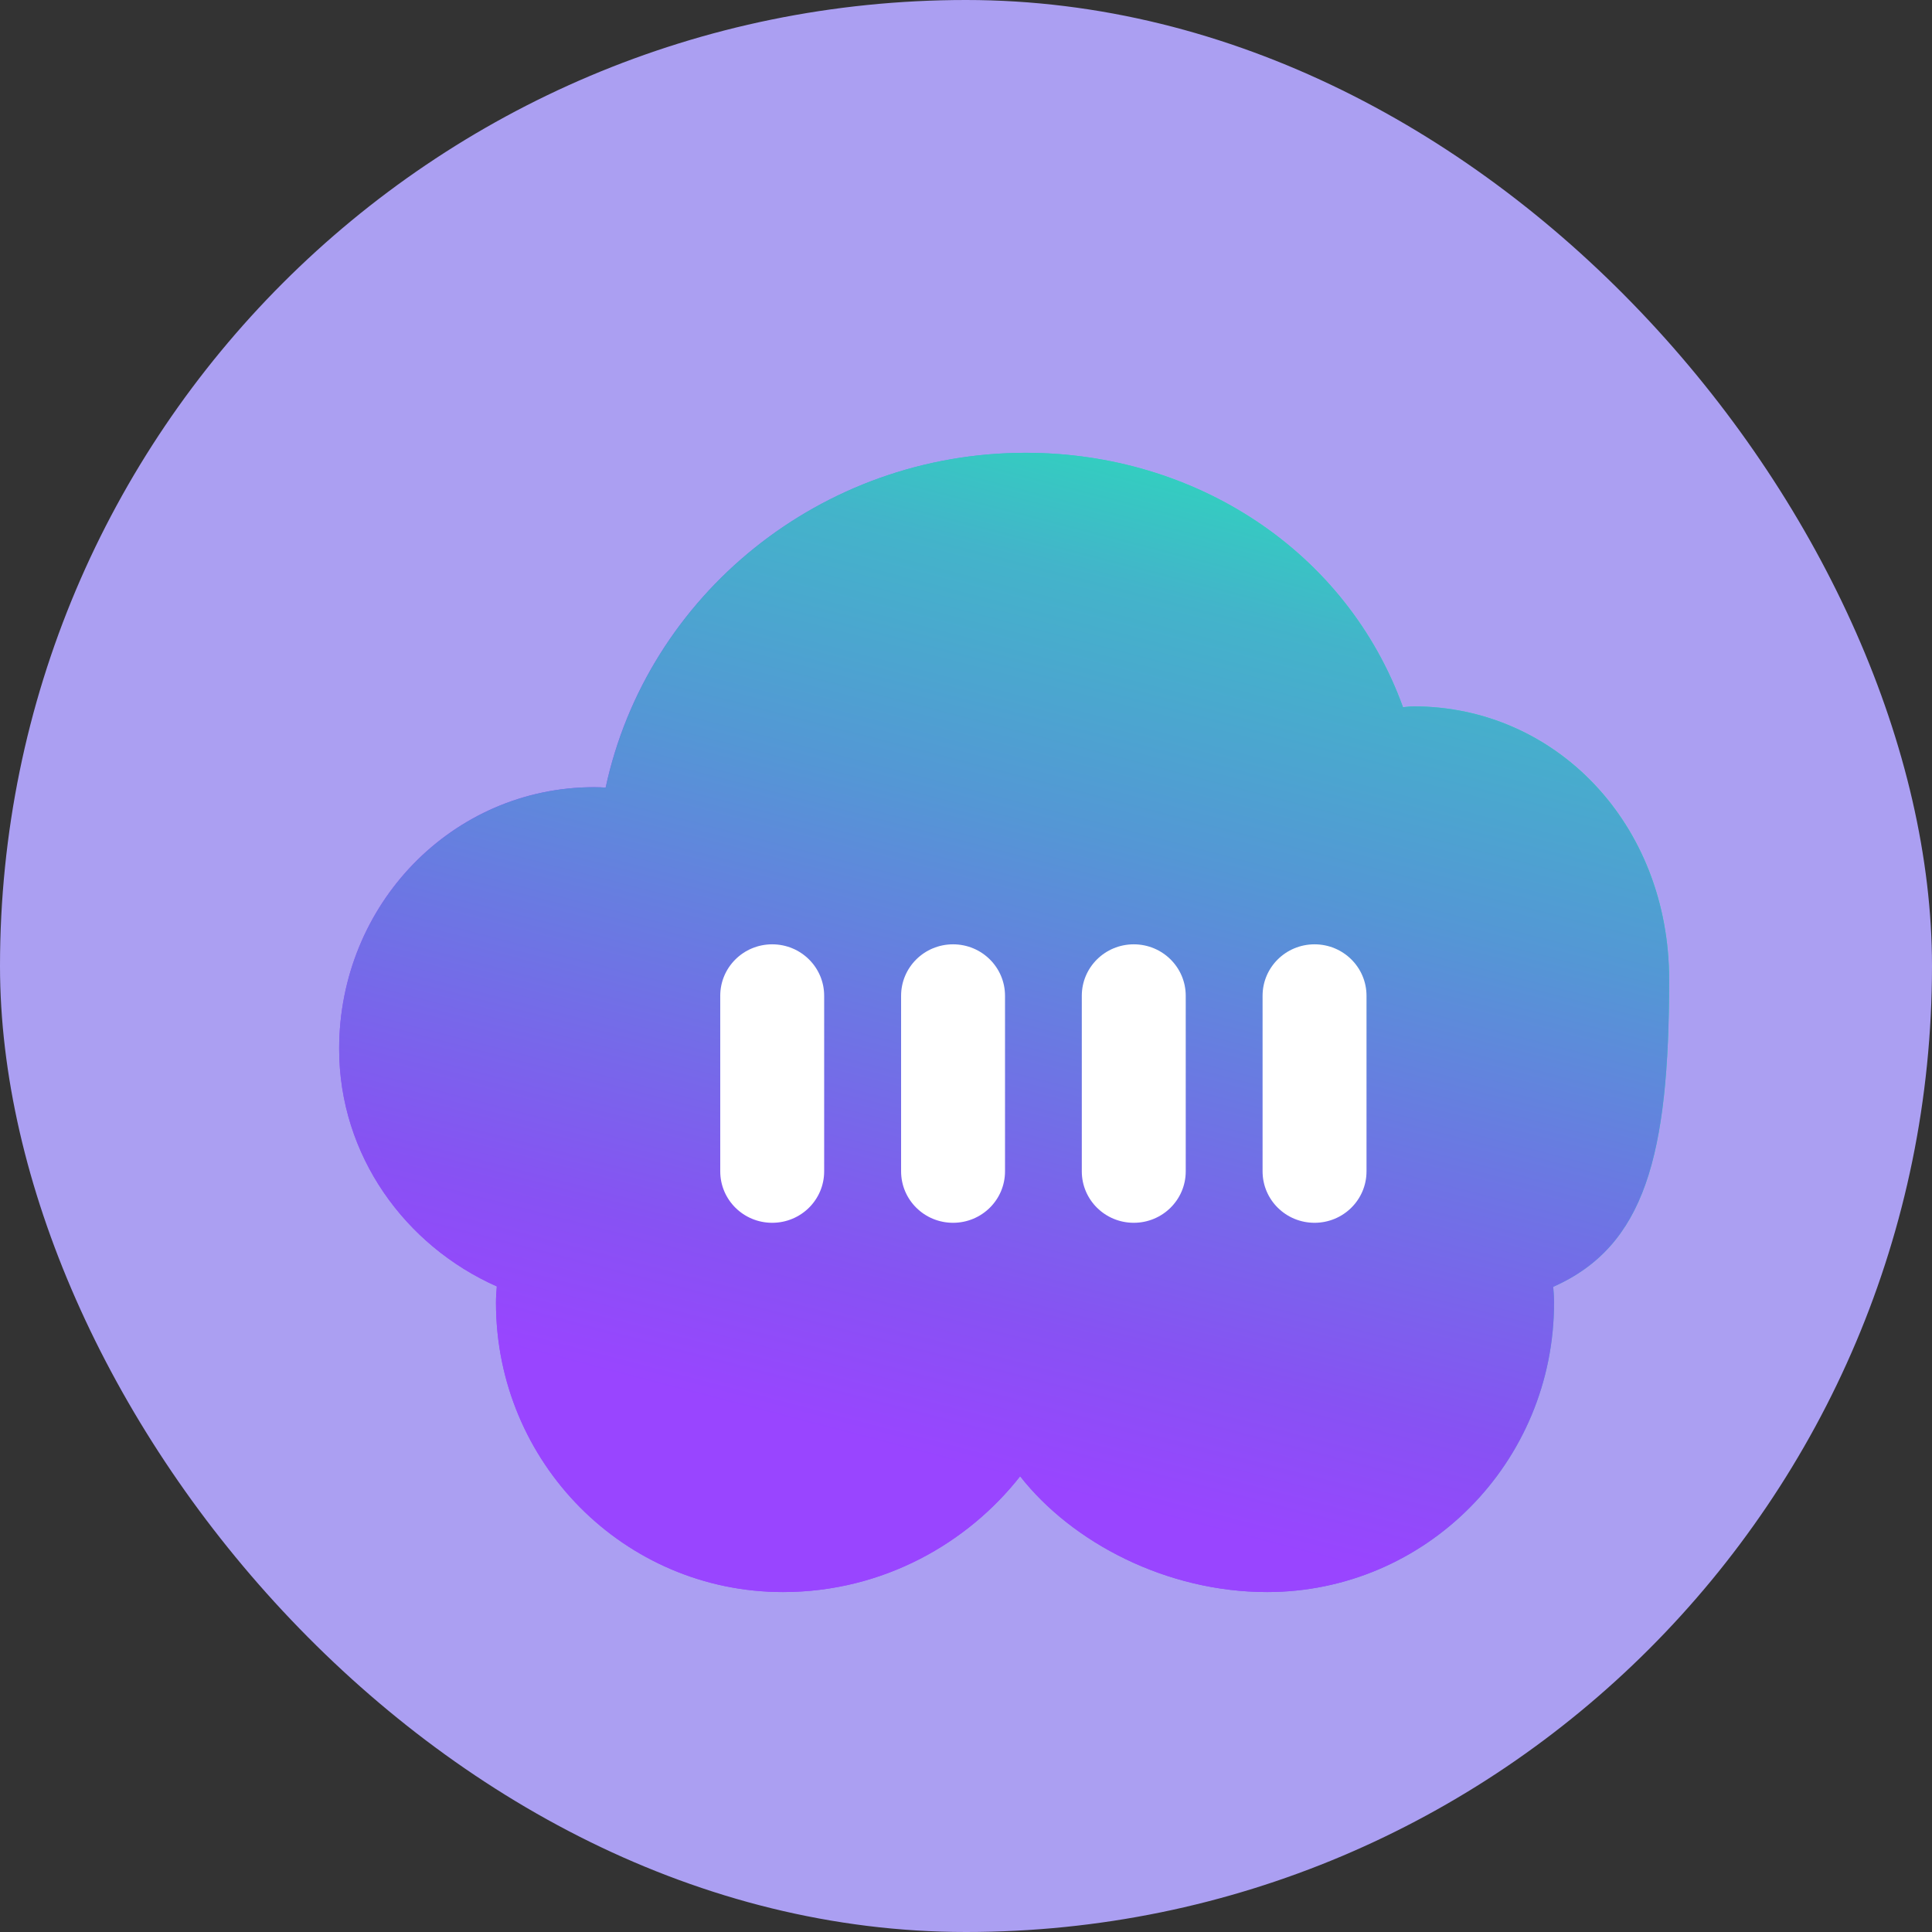 <svg width="128" height="128" viewBox="0 0 128 128" fill="none" xmlns="http://www.w3.org/2000/svg">
  <rect x="0" y="0" width="128" height="128" fill="#333333" stroke="none"/>
  <rect width="128" height="128" rx="64" fill="#AB9FF2"/>
  <path d="M110.584 64.914C110.584 54.56 103.045 46.801 93.661 46.801C93.385 46.801 93.222 46.836 92.952 46.855C89.202 36.502 79.204 30 67.954 30C54.398 30 42.872 39.418 40.125 52.182C39.884 52.163 39.634 52.153 39.368 52.153C29.989 52.153 22.47 59.903 22.47 69.49C22.47 76.547 26.837 82.531 32.916 85.229C32.883 85.584 32.86 85.94 32.86 86.305C32.86 96.901 41.366 105.478 51.873 105.478C58.528 105.478 64.134 102.21 67.586 97.808C71.038 102.21 77.297 105.478 83.947 105.478C94.454 105.478 102.96 96.901 102.96 86.305C102.96 85.95 102.937 85.604 102.904 85.258C108.983 82.55 110.584 76.557 110.584 64.914Z" fill="url(#paint0_linear_7203_13583)"/>
  <path d="M83.947 105.477C77.297 105.477 71.038 102.21 67.586 97.808C64.134 102.21 58.528 105.477 51.873 105.477C41.366 105.477 32.86 96.901 32.86 86.304C32.86 85.939 32.883 85.584 32.916 85.228C26.837 82.53 22.47 76.547 22.47 69.489C22.47 59.902 29.989 52.152 39.368 52.152C39.634 52.152 39.884 52.162 40.125 52.182C42.872 39.417 54.398 29.999 67.954 29.999C79.204 29.999 89.202 36.502 92.952 46.855C93.222 46.835 93.385 46.8 93.661 46.8C103.045 46.8 110.584 54.56 110.584 64.913C110.584 76.556 108.983 82.55 102.904 85.258C102.937 85.603 102.96 85.949 102.96 86.304C102.96 96.901 94.454 105.477 83.947 105.477Z" fill="url(#paint1_linear_7203_13583)"/>
  <path d="M90.535 77.603C90.535 79.489 88.996 81.013 87.092 81.013C85.188 81.013 83.649 79.489 83.649 77.603V65.974C83.649 64.088 85.188 62.564 87.092 62.564C88.996 62.564 90.535 64.088 90.535 65.974V77.603Z" fill="white"/>
  <path d="M78.558 77.603C78.558 79.489 77.019 81.013 75.115 81.013C73.211 81.013 71.672 79.489 71.672 77.603V65.974C71.672 64.088 73.211 62.564 75.115 62.564C77.019 62.564 78.558 64.088 78.558 65.974V77.603Z" fill="white"/>
  <path d="M66.585 77.603C66.585 79.489 65.046 81.013 63.142 81.013C61.238 81.013 59.7 79.489 59.7 77.603V65.974C59.7 64.088 61.238 62.564 63.142 62.564C65.046 62.564 66.585 64.088 66.585 65.974V77.603Z" fill="white"/>
  <path d="M54.603 77.603C54.603 79.489 53.065 81.013 51.16 81.013C49.256 81.013 47.718 79.489 47.718 77.603V65.974C47.718 64.088 49.256 62.564 51.16 62.564C53.065 62.564 54.603 64.088 54.603 65.974V77.603Z" fill="white"/>
  <defs>
    <linearGradient id="paint0_linear_7203_13583" x1="40.37" y1="87.688" x2="111.785" y2="40.158" gradientUnits="userSpaceOnUse">
      <stop offset="0.08" stop-color="#9945FF"/>
      <stop offset="0.3" stop-color="#8752F3"/>
      <stop offset="0.5" stop-color="#5497D5"/>
      <stop offset="0.6" stop-color="#43B4CA"/>
      <stop offset="0.72" stop-color="#28E0B9"/>
      <stop offset="0.97" stop-color="#19FB9B"/>
    </linearGradient>
    <linearGradient id="paint1_linear_7203_13583" x1="57.355" y1="95.517" x2="76.225" y2="22.951" gradientUnits="userSpaceOnUse">
      <stop stop-color="#9945FF"/>
      <stop offset="0.14" stop-color="#8752F3"/>
      <stop offset="0.57" stop-color="#5497D5"/>
      <stop offset="0.79" stop-color="#43B4CA"/>
      <stop offset="0.97" stop-color="#28E0B9"/>
      <stop offset="1" stop-color="#19FB9B"/>
    </linearGradient>
  </defs>
</svg>
